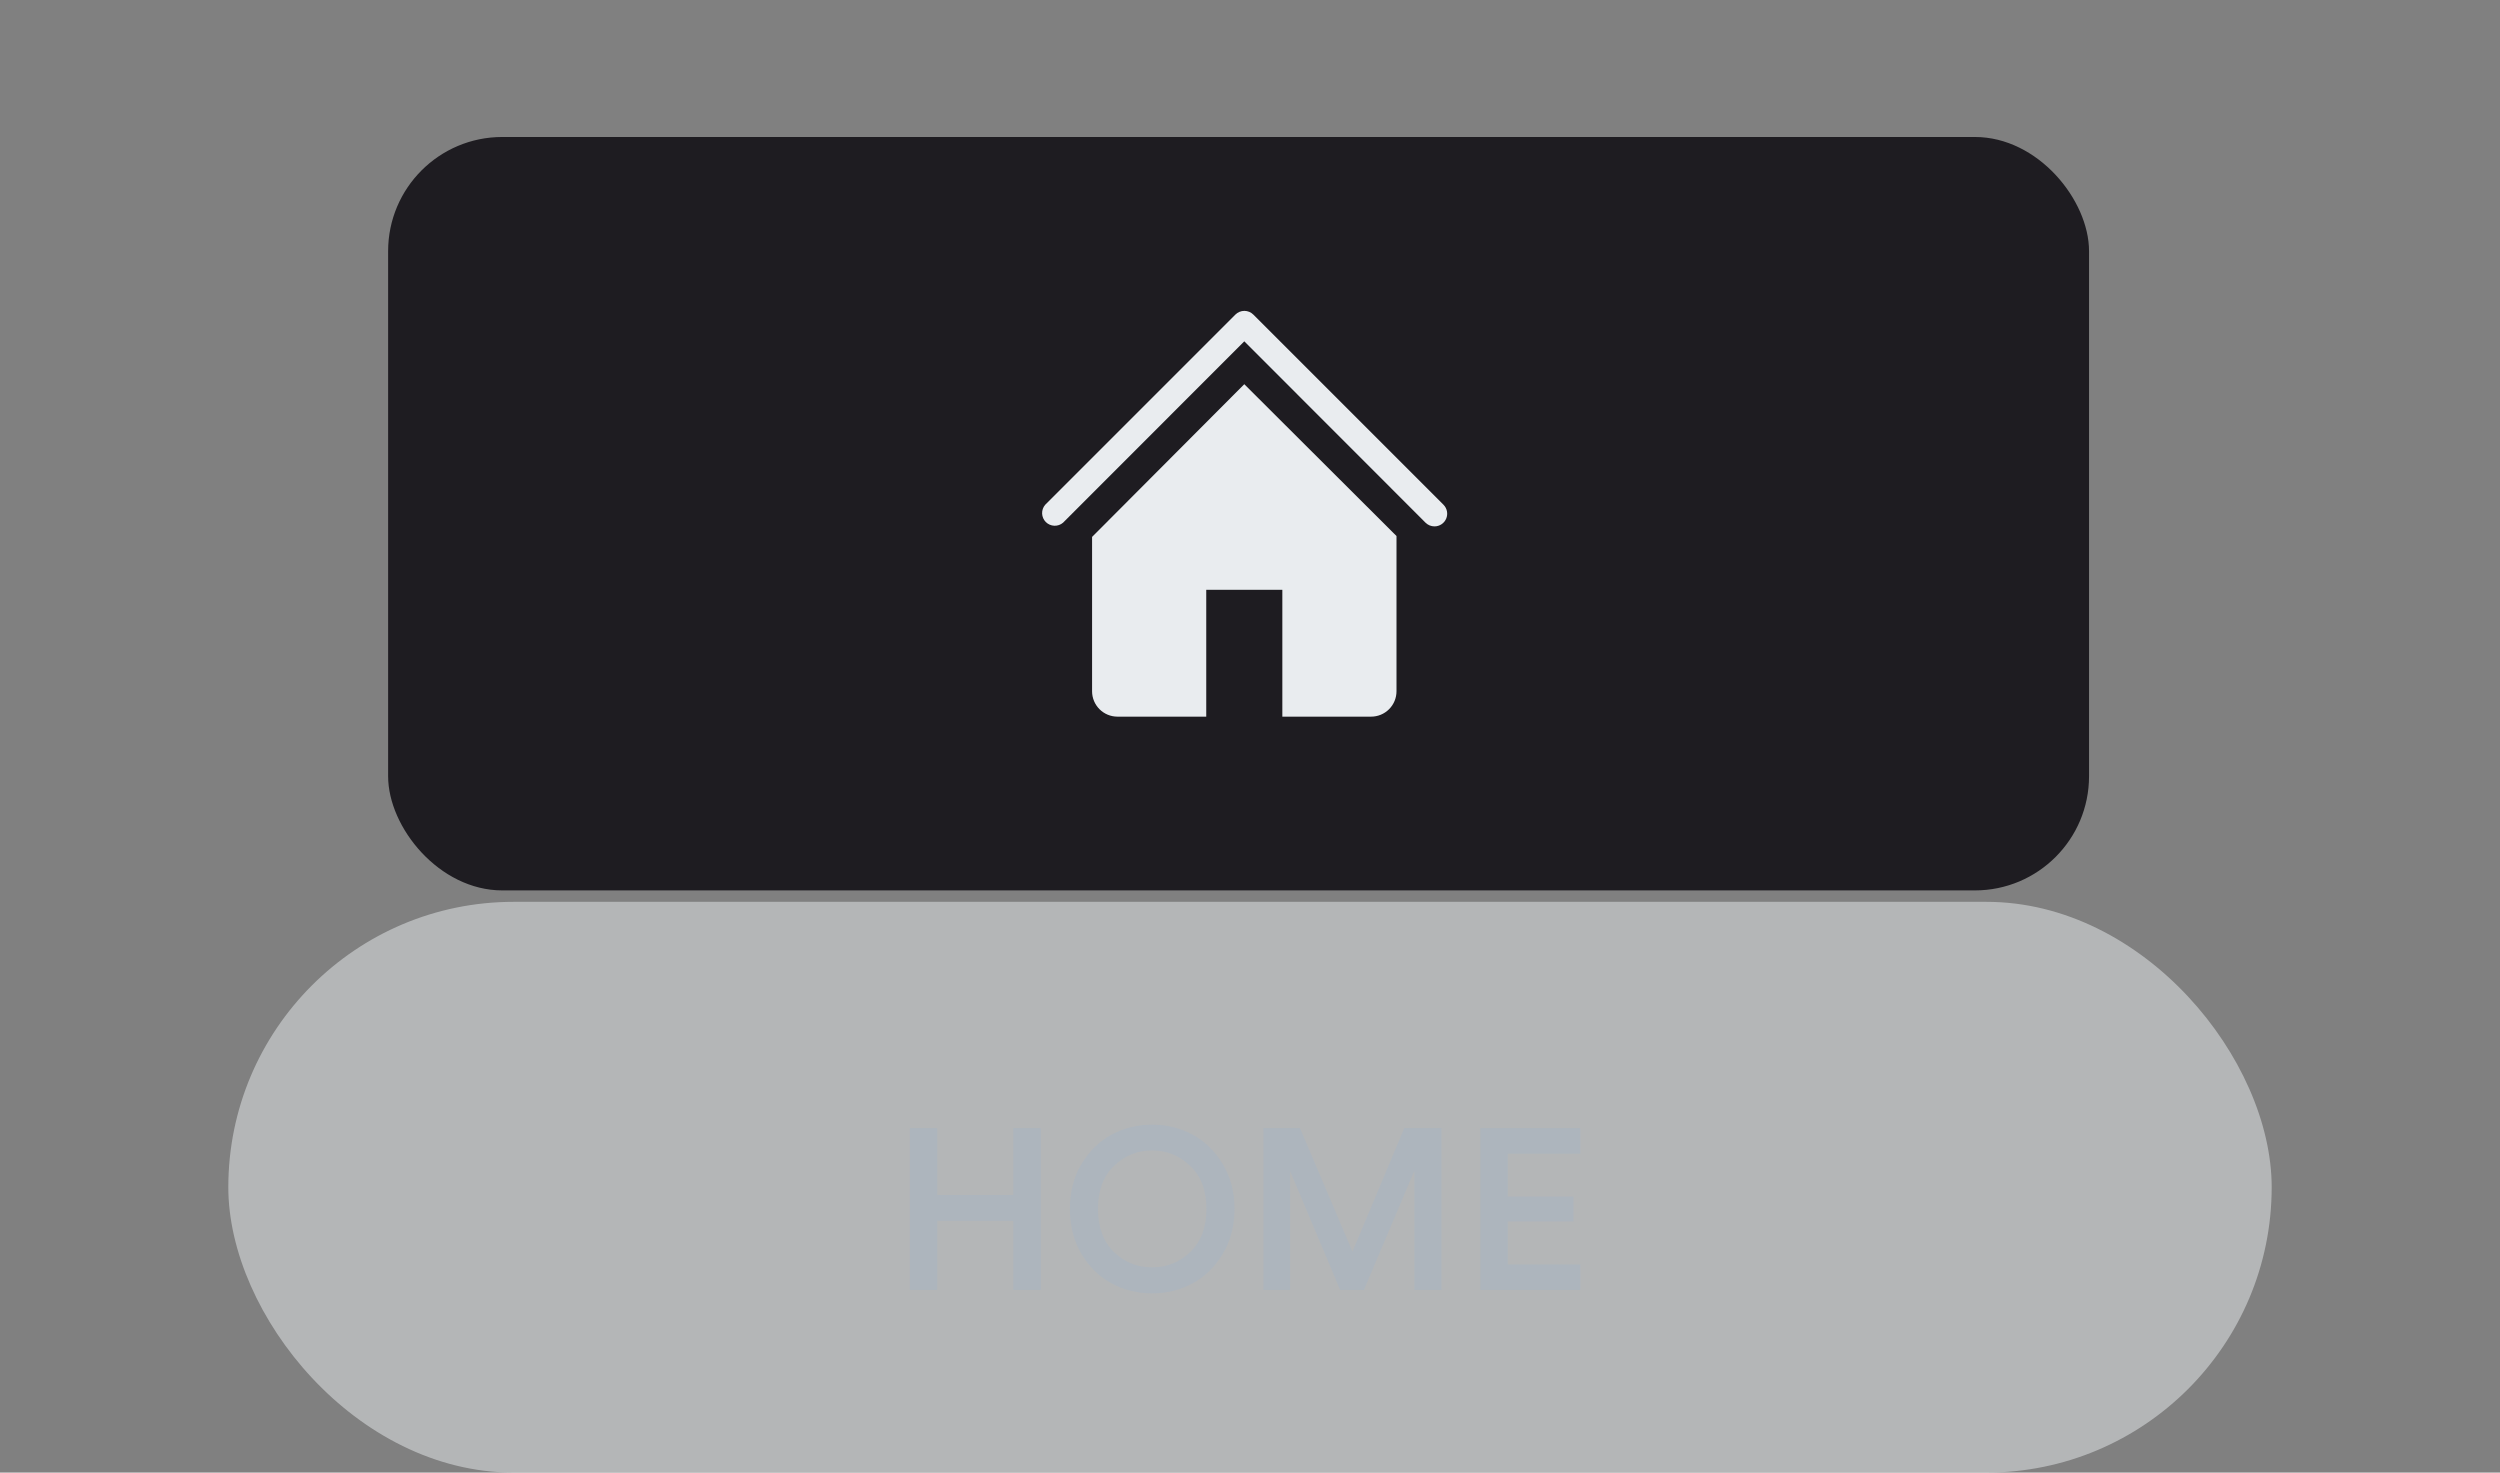 <svg width="219" height="129" viewBox="0 0 219 129" fill="none" xmlns="http://www.w3.org/2000/svg">
<rect x="0" y="0" width="219" height="129" fill="#808080" stroke="none"/>
<rect x="34" y="12" width="149" height="66" rx="10" fill="#1E1C21"/>
<path d="M125.667 46.111C125.521 46.112 125.376 46.084 125.24 46.029C125.105 45.973 124.982 45.892 124.878 45.789L109 29.9L93.122 45.789C92.91 45.971 92.636 46.066 92.357 46.055C92.077 46.044 91.812 45.928 91.614 45.731C91.416 45.533 91.3 45.267 91.289 44.988C91.279 44.708 91.374 44.435 91.556 44.222L108.222 27.555C108.431 27.349 108.712 27.232 109.006 27.232C109.299 27.232 109.581 27.349 109.789 27.555L126.456 44.222C126.609 44.378 126.712 44.576 126.753 44.79C126.795 45.005 126.772 45.227 126.688 45.428C126.603 45.63 126.462 45.802 126.28 45.923C126.099 46.045 125.885 46.11 125.667 46.111Z" fill="#E9ECEF"/>
<path d="M109 33.656L95.666 47.033V60.556C95.666 61.145 95.901 61.71 96.317 62.127C96.734 62.544 97.299 62.778 97.889 62.778H105.667V51.667H112.333V62.778H120.111C120.7 62.778 121.266 62.544 121.682 62.127C122.099 61.71 122.333 61.145 122.333 60.556V46.956L109 33.656Z" fill="#E9ECEF"/>
<rect x="20" y="79" width="179" height="50" rx="25" fill="#E9ECEF" fill-opacity="0.5"/>
<path d="M91.18 113H88.76V106.94H82.1V113H79.7V98.82H82.1V104.68H88.76V98.82H91.18V113ZM97.583 102.14C96.65 103.033 96.183 104.287 96.183 105.9C96.183 107.513 96.65 108.773 97.583 109.68C98.516 110.573 99.629 111.02 100.923 111.02C102.216 111.02 103.329 110.573 104.263 109.68C105.209 108.773 105.683 107.513 105.683 105.9C105.683 104.287 105.209 103.033 104.263 102.14C103.329 101.233 102.216 100.78 100.923 100.78C99.629 100.78 98.516 101.233 97.583 102.14ZM94.743 109.86C94.063 108.713 93.723 107.393 93.723 105.9C93.723 104.407 94.063 103.093 94.743 101.96C95.436 100.813 96.323 99.953 97.403 99.38C98.483 98.807 99.656 98.52 100.923 98.52C102.189 98.52 103.363 98.807 104.443 99.38C105.523 99.953 106.409 100.813 107.103 101.96C107.796 103.093 108.143 104.407 108.143 105.9C108.143 107.393 107.796 108.713 107.103 109.86C106.409 111.007 105.523 111.867 104.443 112.44C103.363 113.013 102.189 113.3 100.923 113.3C99.656 113.3 98.483 113.013 97.403 112.44C96.323 111.867 95.436 111.007 94.743 109.86ZM126.277 113H123.897V102.56L119.477 113H117.397L113.017 102.6V113H110.677V98.82H113.877L118.477 109.64L123.017 98.82H126.277V113ZM138.44 113H129.68V98.82H138.44V101.06H132.08V104.82H137.84V107H132.08V110.76H138.44V113Z" fill="#ADB5BD"/>
</svg>
